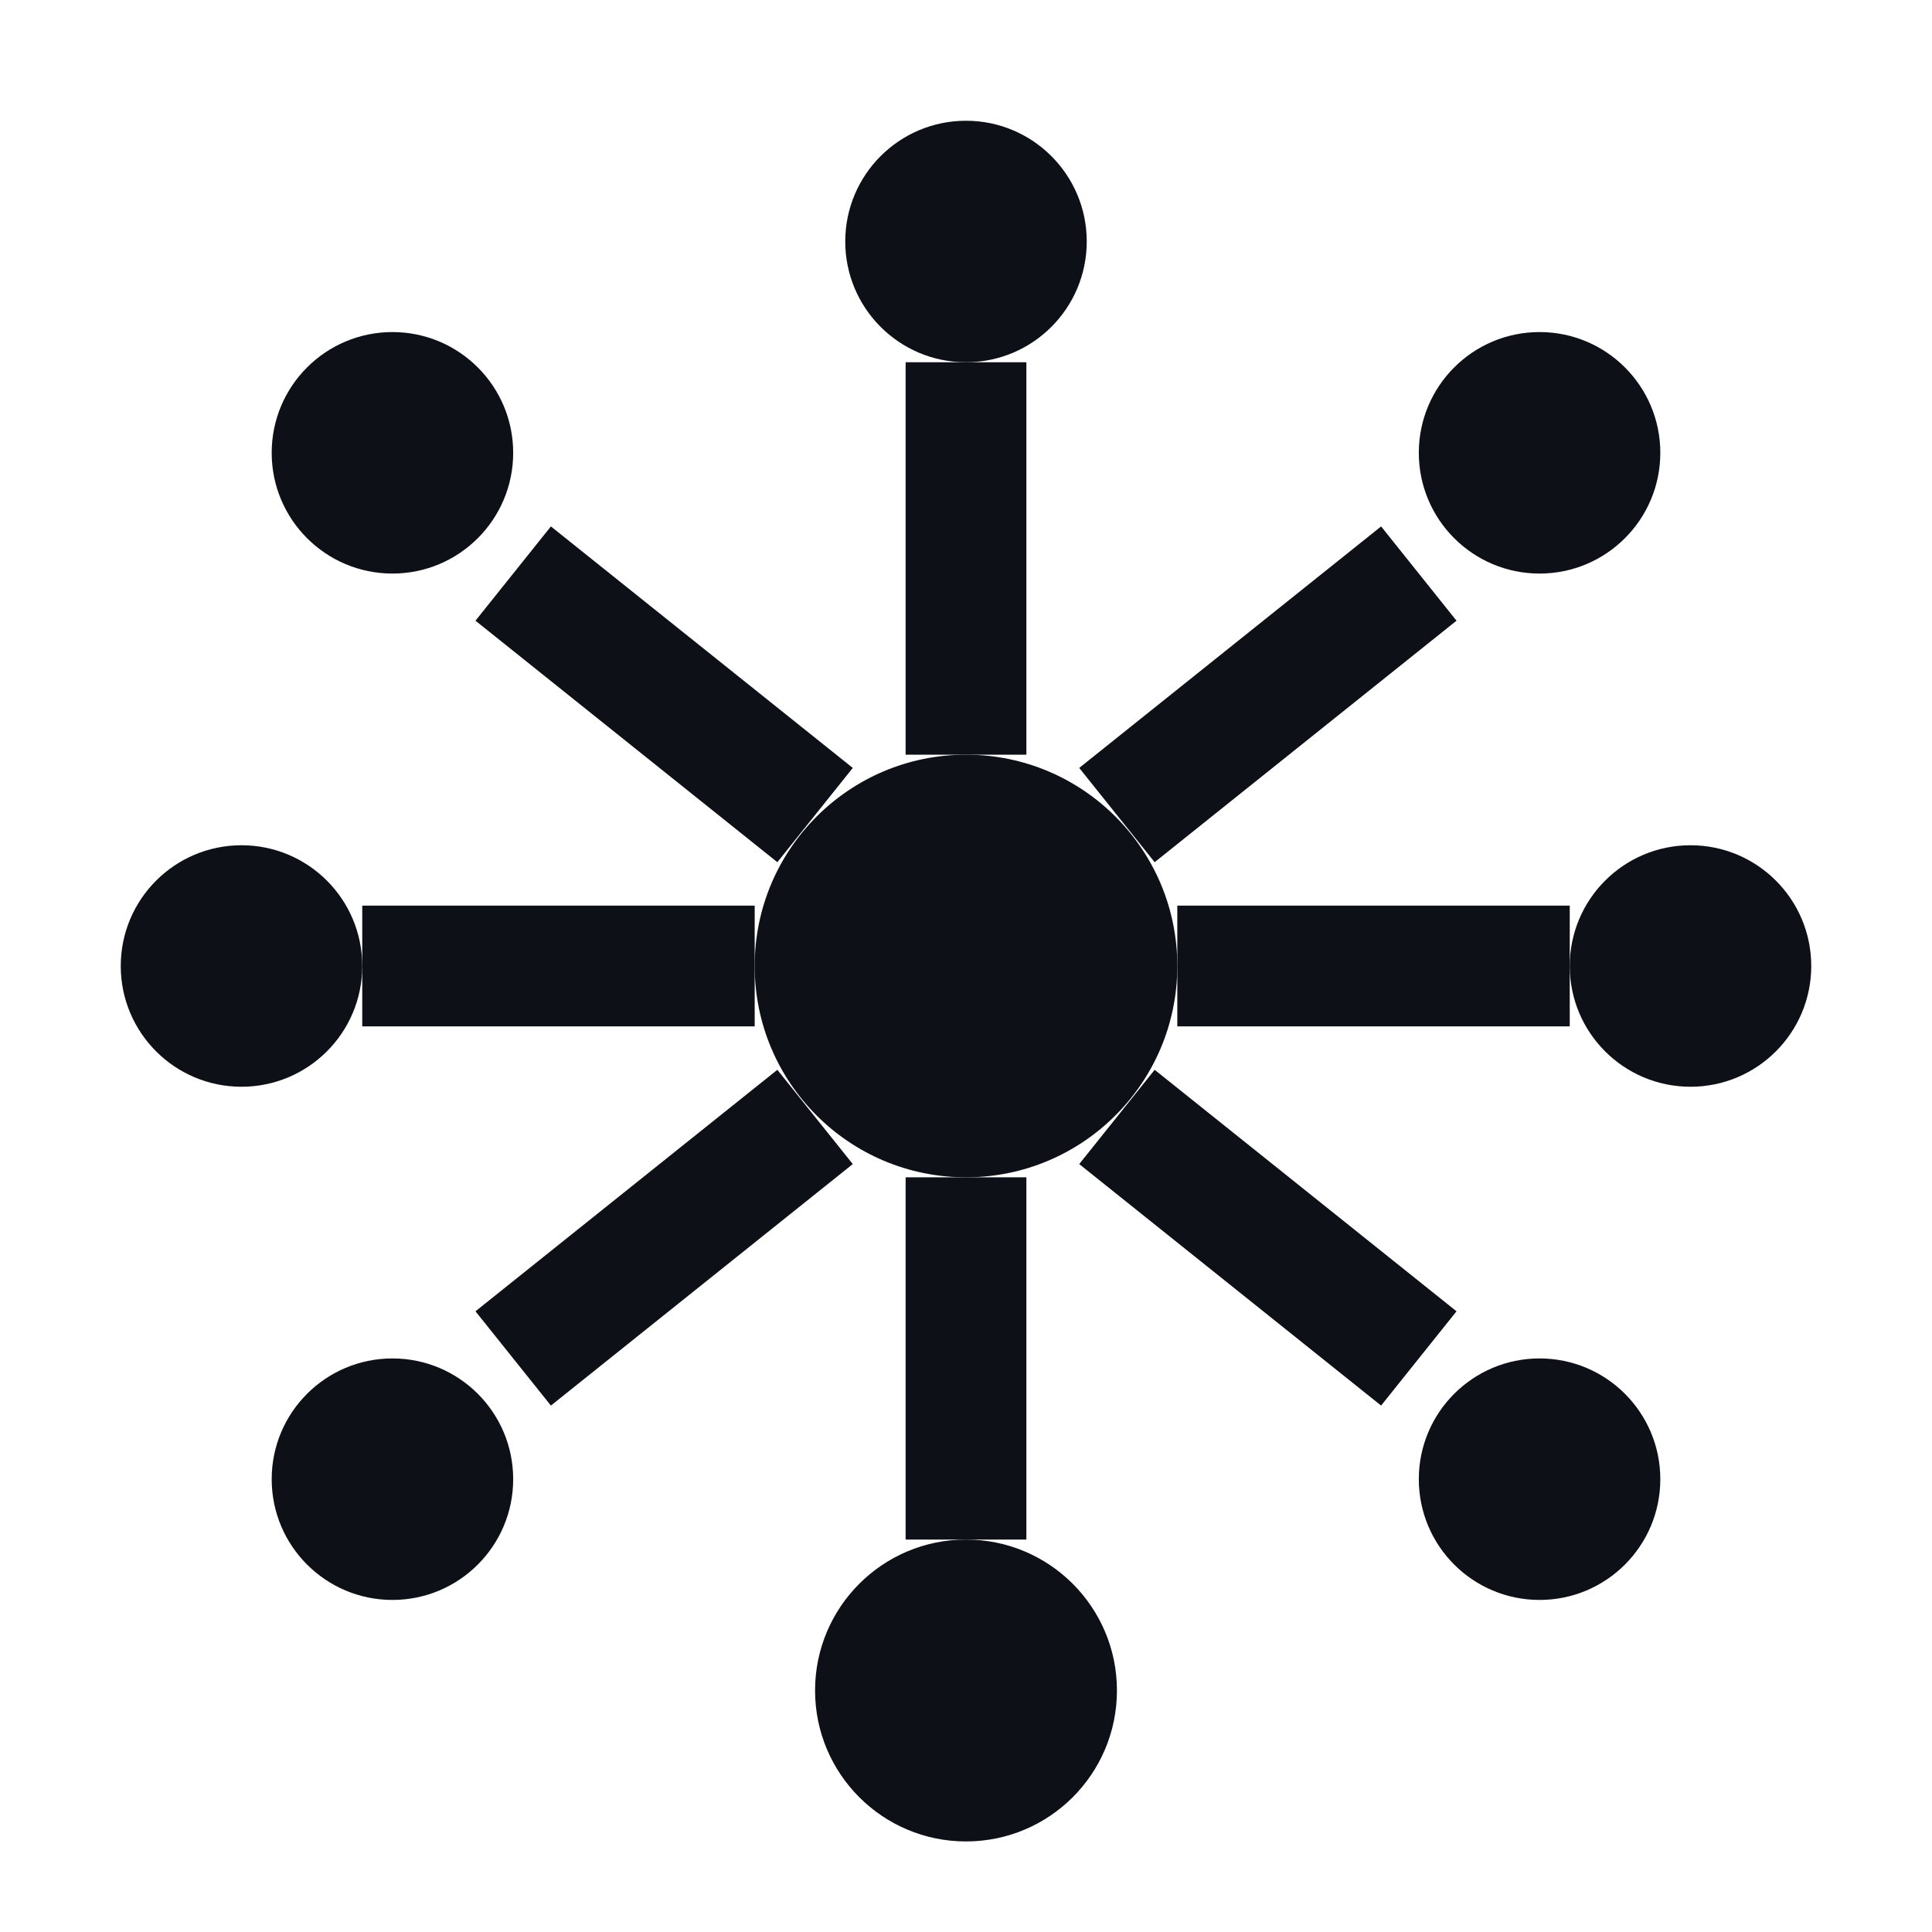 <svg width="32" height="32" viewBox="0 0 32 32" fill="none" xmlns="http://www.w3.org/2000/svg">
  <!-- Central node -->
  <circle cx="16" cy="16" r="3.5" fill="#0d1117"/>
  
  <!-- Outer nodes -->
  <!-- Top -->
  <circle cx="16" cy="4" r="2" fill="#0d1117"/>
  <!-- Top-right -->
  <circle cx="25.5" cy="7.5" r="2" fill="#0d1117"/>
  <!-- Right -->
  <circle cx="28" cy="16" r="2" fill="#0d1117"/>
  <!-- Bottom-right -->
  <circle cx="25.5" cy="24.5" r="2" fill="#0d1117"/>
  <!-- Bottom -->
  <circle cx="16" cy="28" r="2.5" fill="#0d1117"/>
  <!-- Bottom-left -->
  <circle cx="6.5" cy="24.5" r="2" fill="#0d1117"/>
  <!-- Left -->
  <circle cx="4" cy="16" r="2" fill="#0d1117"/>
  <!-- Top-left -->
  <circle cx="6.5" cy="7.5" r="2" fill="#0d1117"/>
  
  <!-- Connection lines -->
  <!-- To top -->
  <line x1="16" y1="12.5" x2="16" y2="6" stroke="#0d1117" stroke-width="2"/>
  <!-- To top-right -->
  <line x1="18.5" y1="13.5" x2="23.5" y2="9.5" stroke="#0d1117" stroke-width="2"/>
  <!-- To right -->
  <line x1="19.5" y1="16" x2="26" y2="16" stroke="#0d1117" stroke-width="2"/>
  <!-- To bottom-right -->
  <line x1="18.5" y1="18.5" x2="23.5" y2="22.5" stroke="#0d1117" stroke-width="2"/>
  <!-- To bottom -->
  <line x1="16" y1="19.5" x2="16" y2="25.5" stroke="#0d1117" stroke-width="2"/>
  <!-- To bottom-left -->
  <line x1="13.5" y1="18.5" x2="8.5" y2="22.5" stroke="#0d1117" stroke-width="2"/>
  <!-- To left -->
  <line x1="12.5" y1="16" x2="6" y2="16" stroke="#0d1117" stroke-width="2"/>
  <!-- To top-left -->
  <line x1="13.5" y1="13.5" x2="8.5" y2="9.5" stroke="#0d1117" stroke-width="2"/>
</svg>